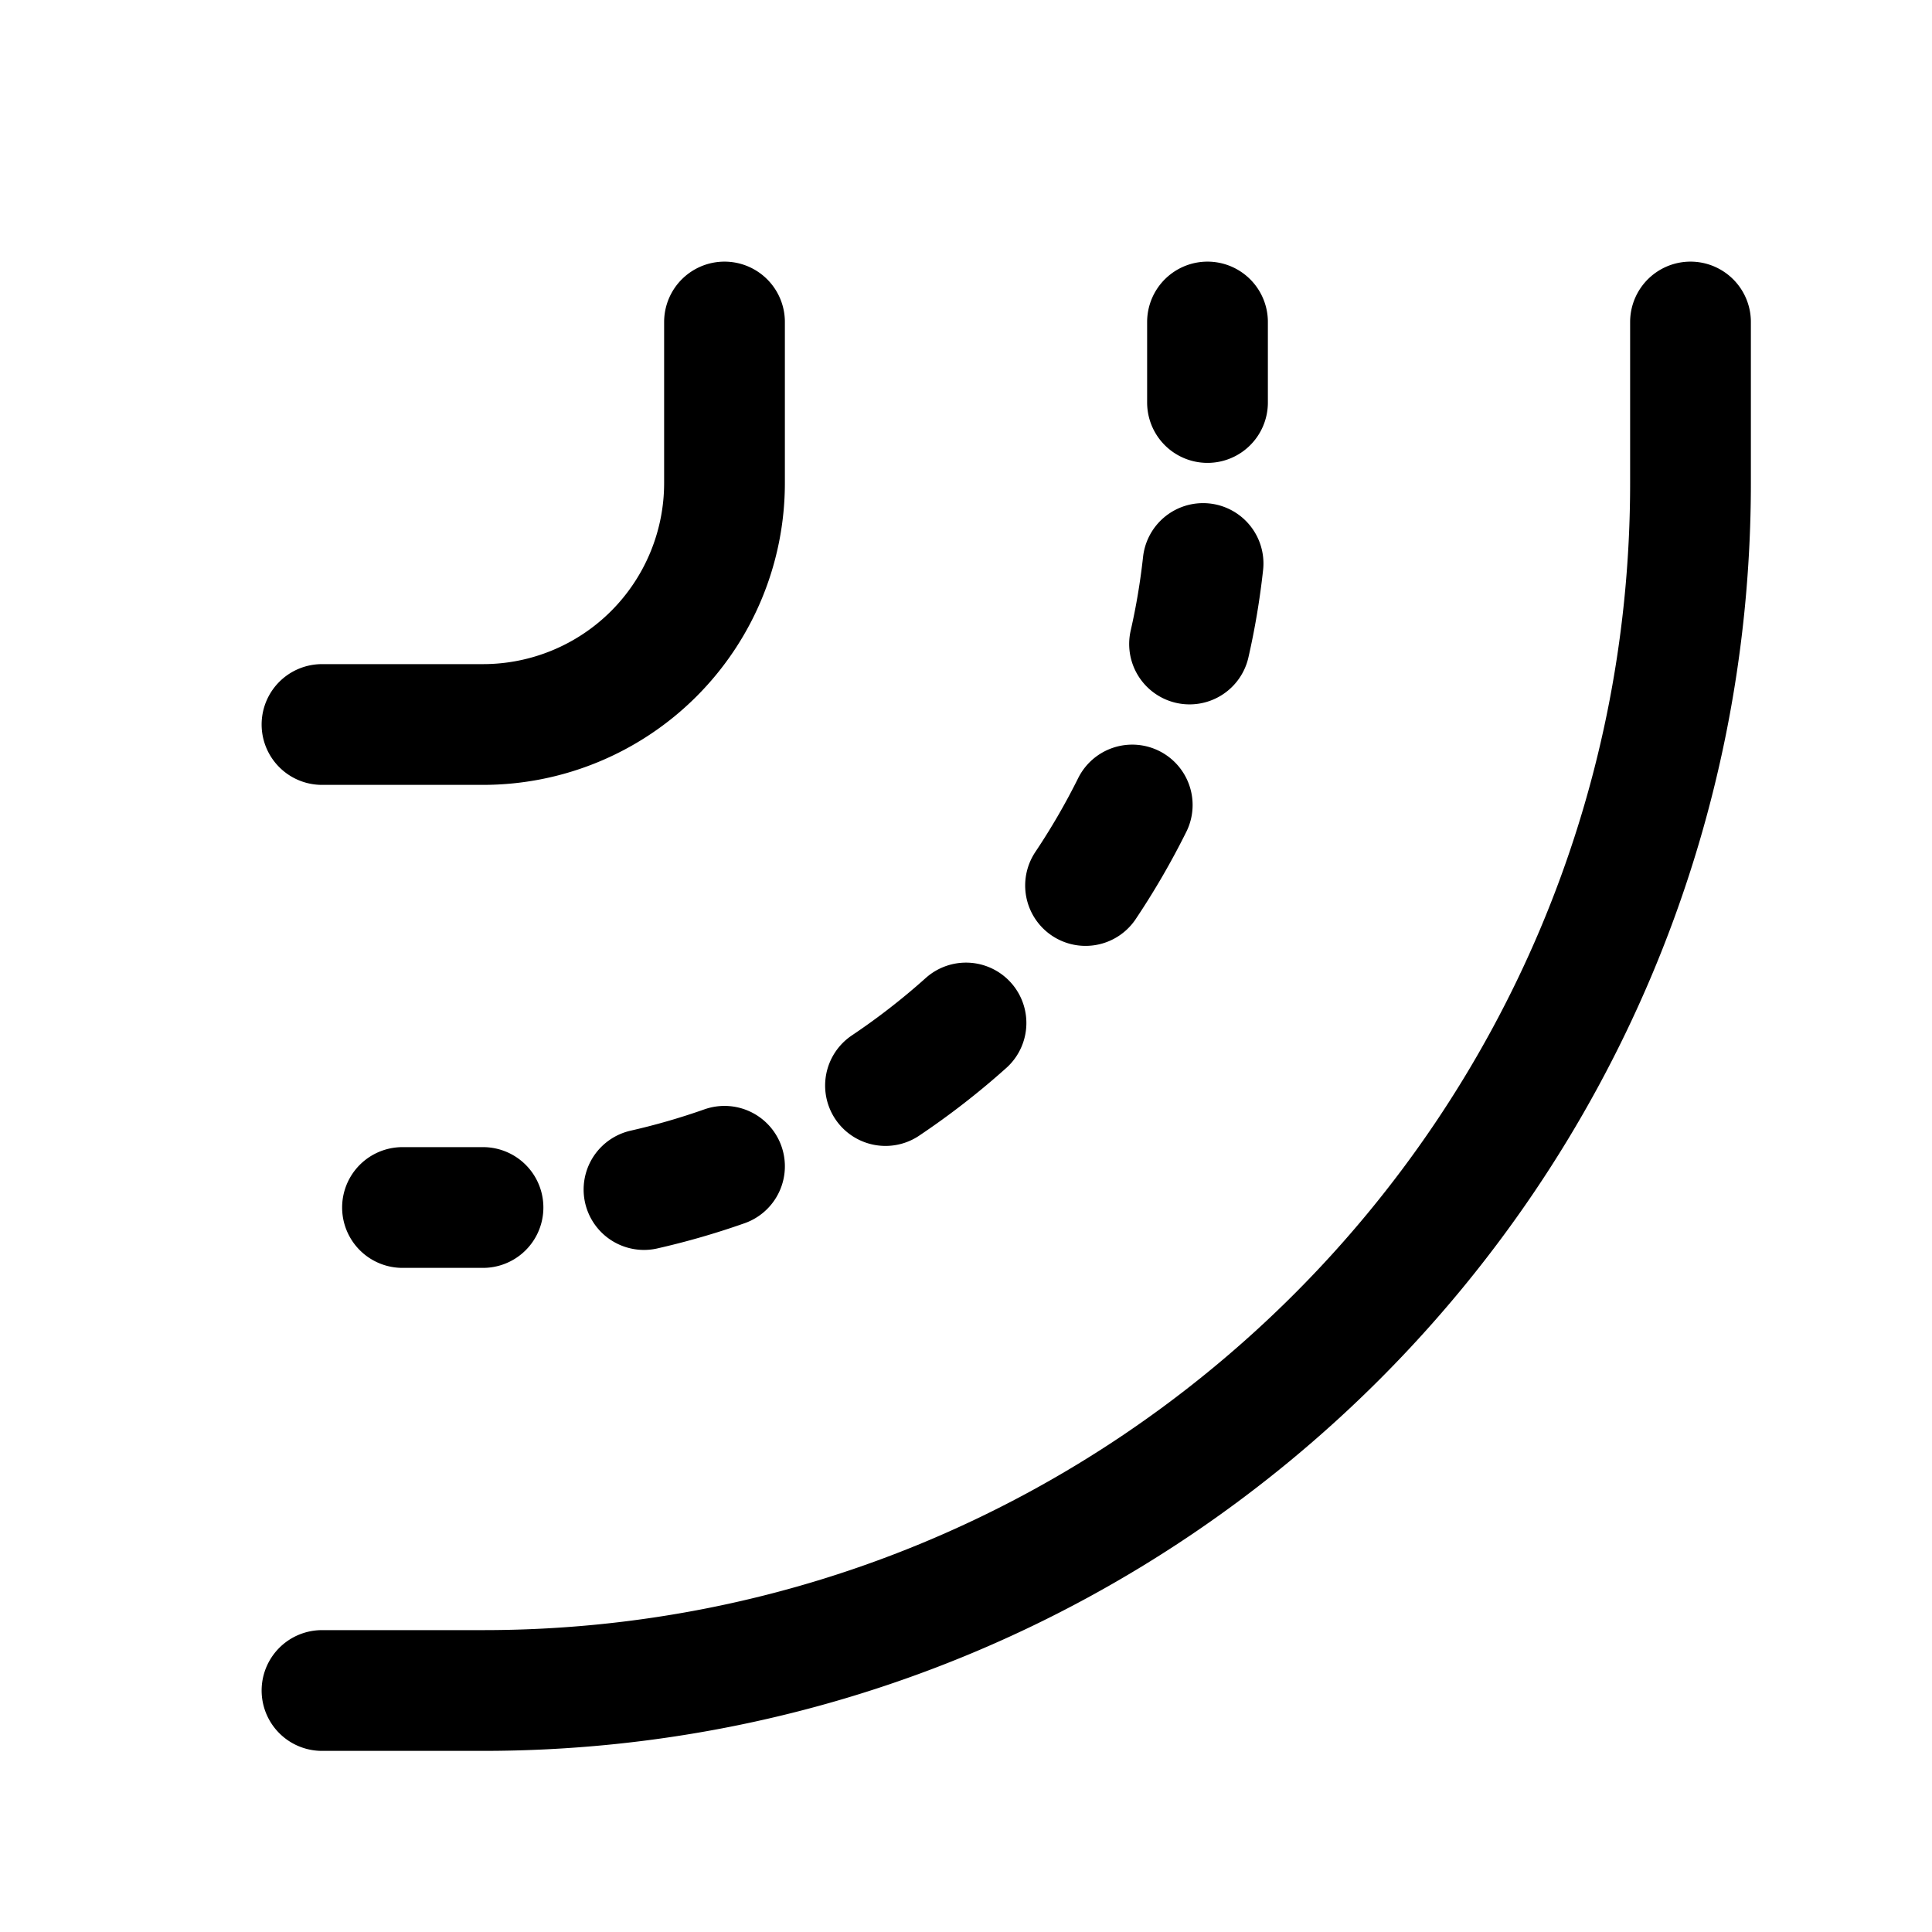 <svg id="topLeftTurn" xmlns="http://www.w3.org/2000/svg" fill="none" viewBox="0 0 24 24"><path stroke="currentColor" stroke-linecap="round" stroke-linejoin="round" stroke-width="1.5" d="M21 4v2c0 8.284-6.716 15-15 15H4M9 4v2a3 3 0 0 1-3 3H4m2 6H5M15 4v1m-.055 2q-.056.51-.168 1m-.712 2a9 9 0 0 1-.58 1M12 12.708q-.472.423-1 .777m-2 1.003a9 9 0 0 1-1 .289" /></svg>
